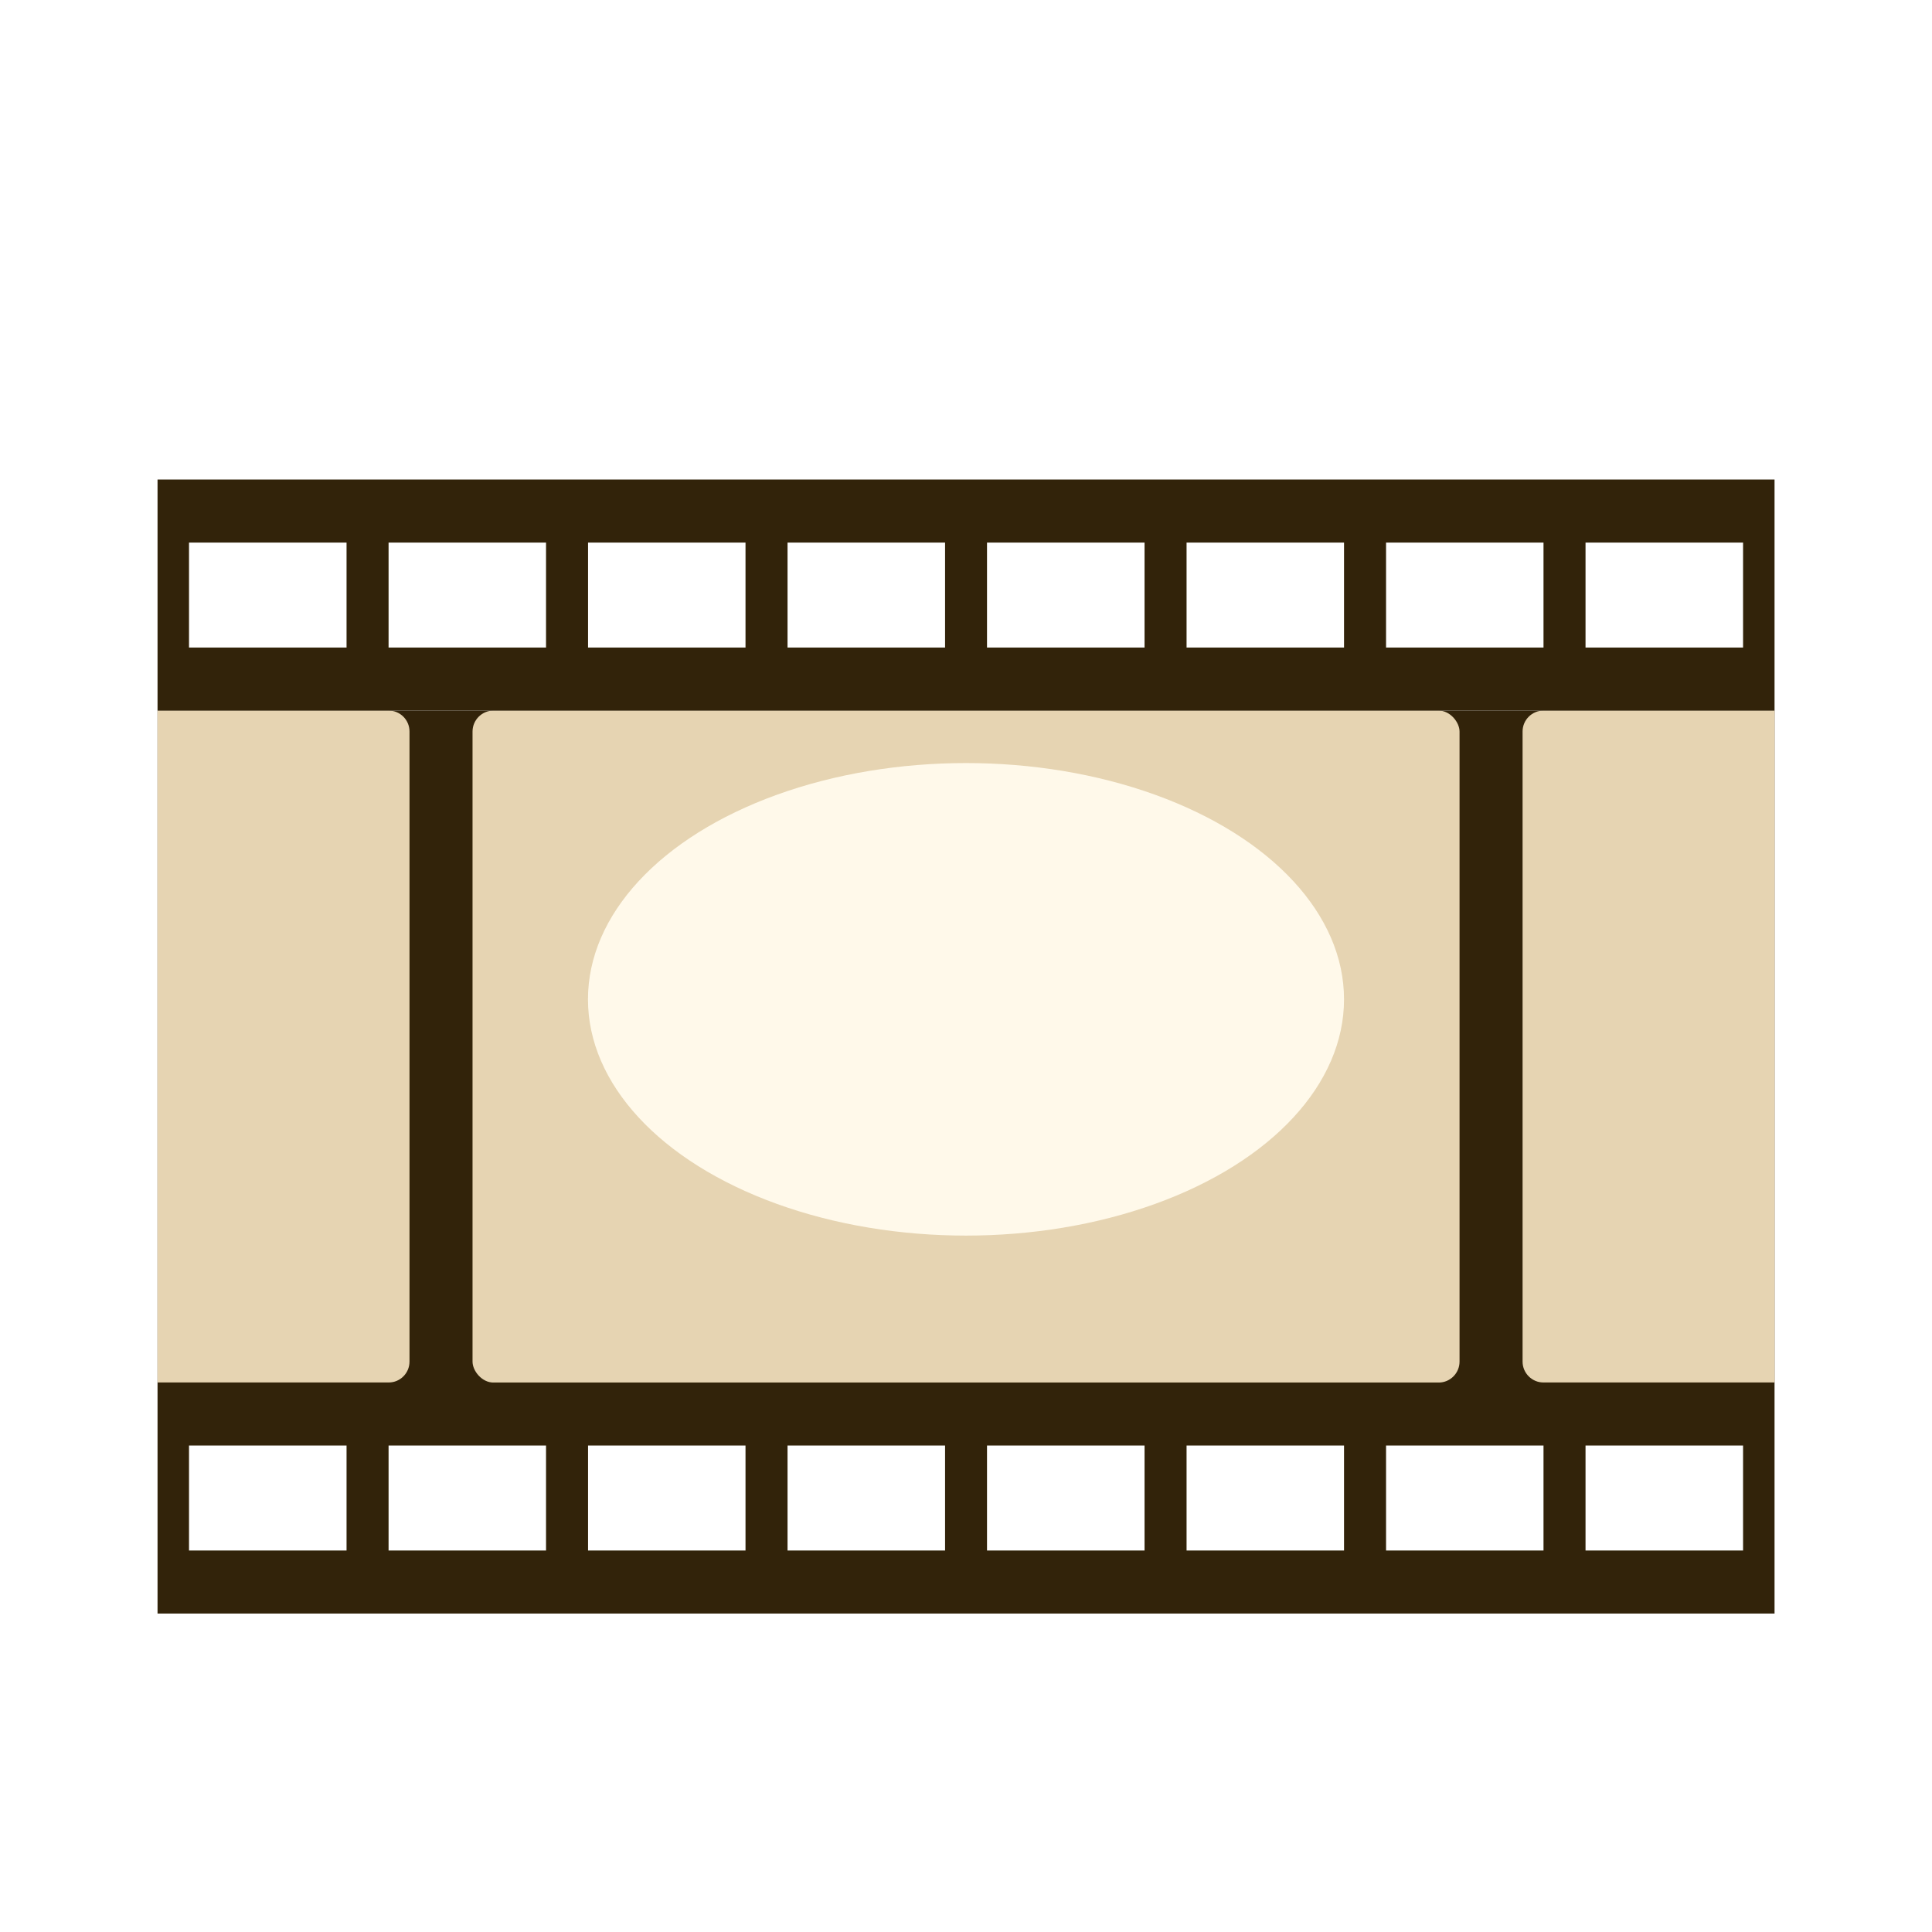 <?xml version="1.0" encoding="UTF-8"?>
<svg width="24px" height="24px" viewBox="0 0 24 24" version="1.1" xmlns="http://www.w3.org/2000/svg" xmlns:xlink="http://www.w3.org/1999/xlink">
    <title>14</title>
    <defs>
        <rect id="path-1" x="0" y="0" width="24" height="24"></rect>
        <filter x="-13.2%" y="-24.7%" width="126.4%" height="155.2%" filterUnits="objectBoundingBox" id="filter-3">
            <feOffset dx="0" dy="1" in="SourceAlpha" result="shadowOffsetOuter1"></feOffset>
            <feGaussianBlur stdDeviation="0.5" in="shadowOffsetOuter1" result="shadowBlurOuter1"></feGaussianBlur>
            <feColorMatrix values="0 0 0 0 0   0 0 0 0 0   0 0 0 0 0  0 0 0 0.197 0" type="matrix" in="shadowBlurOuter1" result="shadowMatrixOuter1"></feColorMatrix>
            <feMerge>
                <feMergeNode in="shadowMatrixOuter1"></feMergeNode>
                <feMergeNode in="SourceGraphic"></feMergeNode>
            </feMerge>
        </filter>
        <filter x="-63.9%" y="-102.2%" width="227.8%" height="304.4%" filterUnits="objectBoundingBox" id="filter-4">
            <feGaussianBlur stdDeviation="2" in="SourceGraphic"></feGaussianBlur>
        </filter>
    </defs>
    <g id="14" stroke="none" stroke-width="1" fill="none" fill-rule="evenodd">
        <g>
            <mask id="mask-2" fill="white">
                <use xlink:href="#path-1"></use>
            </mask>
            <g id="蒙版"></g>
            <g id="编组" filter="url(#filter-3)" mask="url(#mask-2)">
                <g transform="translate(1.957, 4.957)">
                    <rect id="矩形" fill="#32230A" x="0" y="2.87" width="20.087" height="8.348"></rect>
                    <rect id="矩形" fill="#E6D4B2" x="3.913" y="2.87" width="12.261" height="8.348" rx="0.261"></rect>
                    <path d="M0,2.87 L2.87,2.87 C3.014,2.87 3.13,2.986 3.13,3.13 L3.13,10.957 C3.13,11.101 3.014,11.217 2.87,11.217 L0,11.217 L0,11.217 L0,2.87 Z" id="矩形" fill="#E6D4B2"></path>
                    <path d="M16.957,2.87 L19.826,2.87 C19.97,2.87 20.087,2.986 20.087,3.13 L20.087,10.957 C20.087,11.101 19.97,11.217 19.826,11.217 L16.957,11.217 L16.957,11.217 L16.957,2.87 Z" id="矩形" fill="#E6D4B2" transform="translate(18.522, 7.043) scale(-1, 1) translate(-18.522, -7.043) "></path>
                    <path d="M20.087,0 L20.087,2.87 L0,2.87 L0,0 L20.087,0 Z M2.348,0.783 L0.391,0.783 L0.391,2.087 L2.348,2.087 L2.348,0.783 Z M4.826,0.783 L2.87,0.783 L2.87,2.087 L4.826,2.087 L4.826,0.783 Z M7.304,0.783 L5.348,0.783 L5.348,2.087 L7.304,2.087 L7.304,0.783 Z M9.783,0.783 L7.826,0.783 L7.826,2.087 L9.783,2.087 L9.783,0.783 Z M12.261,0.783 L10.304,0.783 L10.304,2.087 L12.261,2.087 L12.261,0.783 Z M14.739,0.783 L12.783,0.783 L12.783,2.087 L14.739,2.087 L14.739,0.783 Z M17.217,0.783 L15.261,0.783 L15.261,2.087 L17.217,2.087 L17.217,0.783 Z M19.696,0.783 L17.739,0.783 L17.739,2.087 L19.696,2.087 L19.696,0.783 Z" id="形状结合" fill="#32230A"></path>
                    <path d="M20.087,11.217 L20.087,14.087 L0,14.087 L0,11.217 L20.087,11.217 Z M2.348,12 L0.391,12 L0.391,13.304 L2.348,13.304 L2.348,12 Z M4.826,12 L2.87,12 L2.87,13.304 L4.826,13.304 L4.826,12 Z M7.304,12 L5.348,12 L5.348,13.304 L7.304,13.304 L7.304,12 Z M9.783,12 L7.826,12 L7.826,13.304 L9.783,13.304 L9.783,12 Z M12.261,12 L10.304,12 L10.304,13.304 L12.261,13.304 L12.261,12 Z M14.739,12 L12.783,12 L12.783,13.304 L14.739,13.304 L14.739,12 Z M17.217,12 L15.261,12 L15.261,13.304 L17.217,13.304 L17.217,12 Z M19.696,12 L17.739,12 L17.739,13.304 L19.696,13.304 L19.696,12 Z" id="形状结合" fill="#32230A"></path>
                    <ellipse id="椭圆形" fill="#FFF9EA" filter="url(#filter-4)" cx="10.043" cy="6.457" rx="4.696" ry="2.935"></ellipse>
                </g>
            </g>
        </g>
    </g>
</svg>